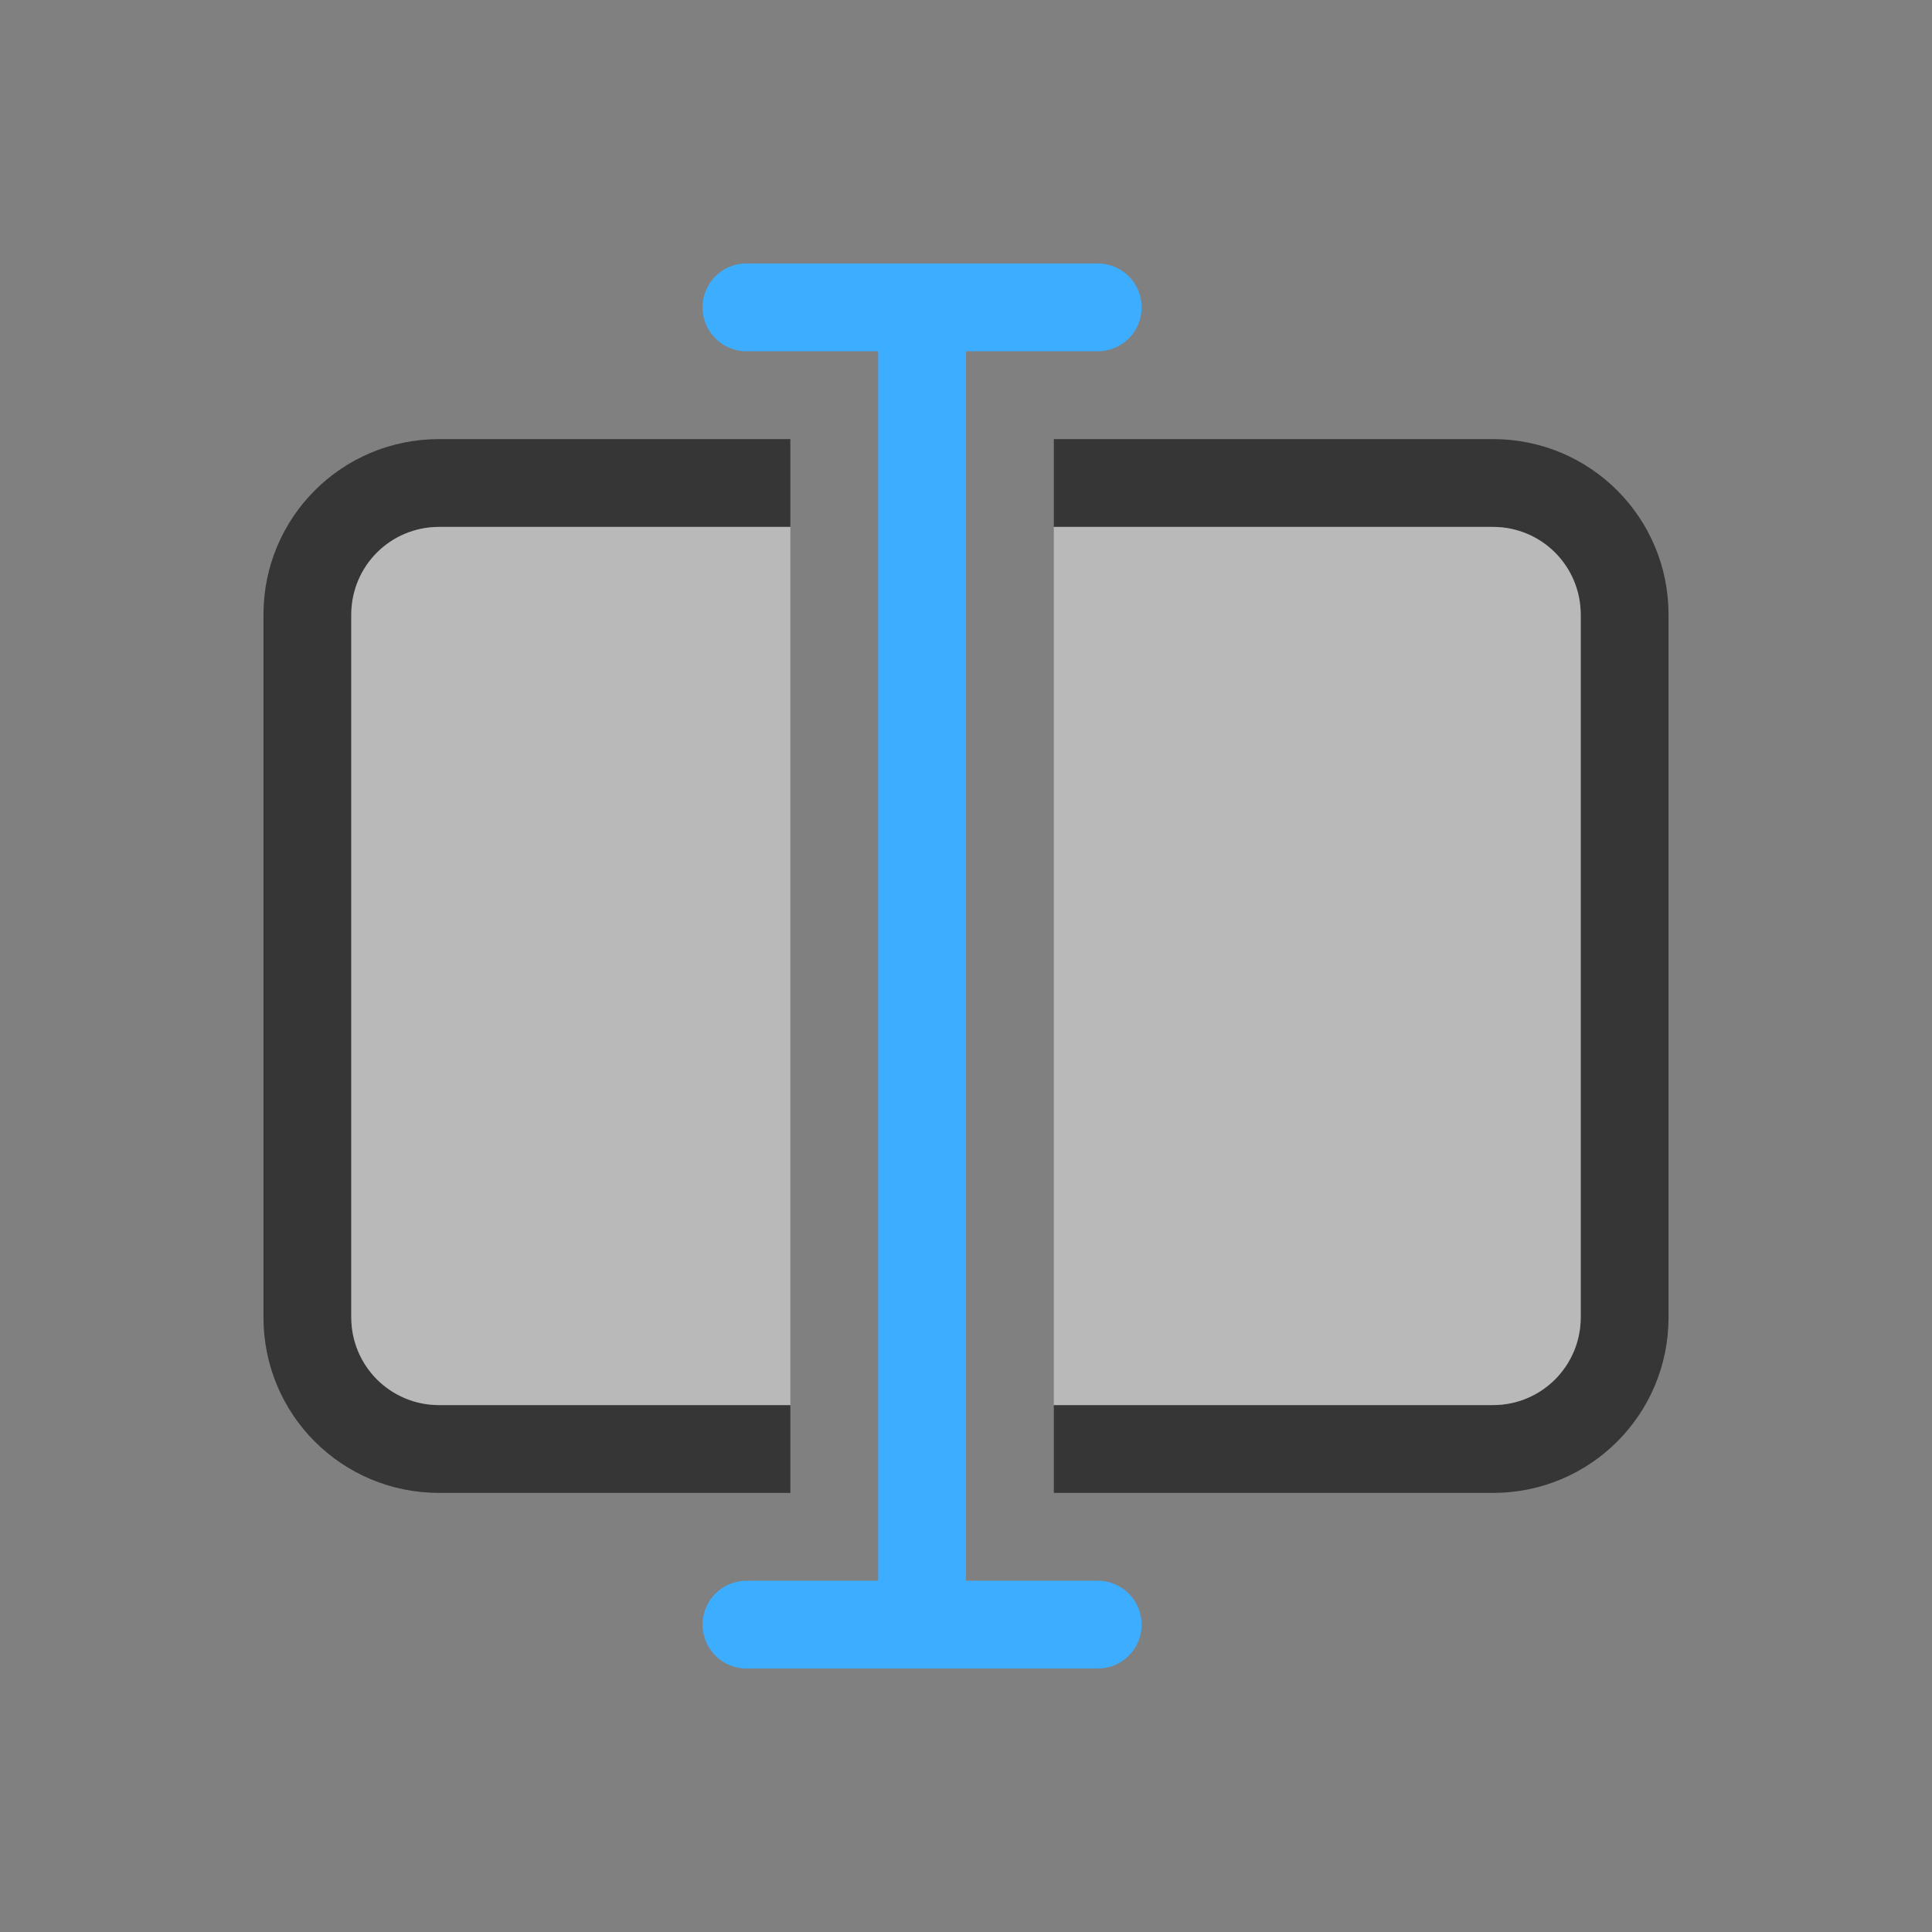 <?xml version="1.0" encoding="UTF-8" standalone="no"?>
<svg
   xmlns:dc="http://purl.org/dc/elements/1.1/"
   xmlns:cc="http://creativecommons.org/ns#"
   xmlns:rdf="http://www.w3.org/1999/02/22-rdf-syntax-ns#"
   xmlns:svg="http://www.w3.org/2000/svg"
   xmlns="http://www.w3.org/2000/svg"
   xmlns:sodipodi="http://sodipodi.sourceforge.net/DTD/sodipodi-0.dtd"
   xmlns:inkscape="http://www.inkscape.org/namespaces/inkscape"
   version="1.1"
   viewBox="0 0 22 22"
   id="svg7"
   sodipodi:docname="document-edit.svg"
   inkscape:version="1.0 (1.0+r73+1)">
  <rect x="0" y="0" width="22" height="22" fill="#808080" stroke="none"/>
  <sodipodi:namedview
     inkscape:bbox-nodes="true"
     inkscape:snap-bbox="true"
     inkscape:document-rotation="0"
     pagecolor="#ffffff"
     bordercolor="#666666"
     borderopacity="1"
     objecttolerance="10"
     gridtolerance="10"
     guidetolerance="10"
     inkscape:pageopacity="0"
     inkscape:pageshadow="2"
     inkscape:window-width="1920"
     inkscape:window-height="993"
     id="namedview9"
     showgrid="true"
     inkscape:zoom="45.254834"
     inkscape:cx="10.847781"
     inkscape:cy="12.74388"
     inkscape:window-x="0"
     inkscape:window-y="0"
     inkscape:window-maximized="1"
     inkscape:current-layer="svg7">
    <inkscape:grid
       type="xygrid"
       id="grid836" />
  </sodipodi:namedview>
  <defs
     id="defs3">
    <style
       id="current-color-scheme"
       type="text/css">.ColorScheme-Text {
        color:#363636;
      }
.ColorScheme-Highlight {
	color:#3daeff;
}
.ColorScheme-Background {
	color:#f3f3f3;
}</style>
  </defs>
  <path
     id="rect908-5-3"
     style="opacity:1;fill:currentColor"
     d="m 5,5 c -1.108,0 -2,0.892 -2,2 v 8 c 0,1.108 0.892,2 2,2 H 9 V 16 H 5 c -0.554,0 -1,-0.446 -1,-1 V 7 c 0,-0.554 0.446,-1 1,-1 h 4 v -1 z m 7,0 v 1 h 5 c 0.554,0 1,0.446 1,1 v 8 c 0,0.554 -0.446,1 -1,1 h -5 v 1 h 5 c 1.108,0 2,-0.892 2,-2 V 7 c 0,-1.108 -0.892,-2 -2,-2 z"
     class="ColorScheme-Text" />
  <path
     d="m 8.488,3 c -0.272,0.006 -0.488,0.228 -0.488,0.5 0,0.276 0.224,0.5 0.5,0.5 0.004,4.56e-5 1.5,0 1.5,0 V 18 H 8.5 c -0.276,0 -0.5,0.224 -0.5,0.5 0,0.276 0.224,0.5 0.5,0.5 h 4 c 0.276,0 0.5,-0.224 0.5,-0.5 0,-0.276 -0.224,-0.5 -0.5,-0.5 h -1.5 V 4 h 1.5 c 0.276,0 0.5,-0.224 0.5,-0.5 0,-0.276 -0.224,-0.5 -0.5,-0.5 0,0 -4.008,-4.56e-5 -4.012,0 z"
     style="opacity:1;fill:currentColor"
     id="rect910-6-1"
     sodipodi:nodetypes="sccccsscsssccsssss"
     class="ColorScheme-Highlight" />
  <path
     d="M 5 6 C 4.446 6 4 6.446 4 7 L 4 15 C 4 15.554 4.446 16 5 16 L 9 16 L 9 6 L 5 6 z M 12 6 L 12 16 L 17 16 C 17.554 16 18 15.554 18 15 L 18 7 C 18 6.446 17.554 6 17 6 L 12 6 z "
     style="opacity:0.5;fill:currentColor;stroke-width:8;stroke-linejoin:round;fill-opacity:1"
     id="rect833"
     class="ColorScheme-Background" />
</svg>

